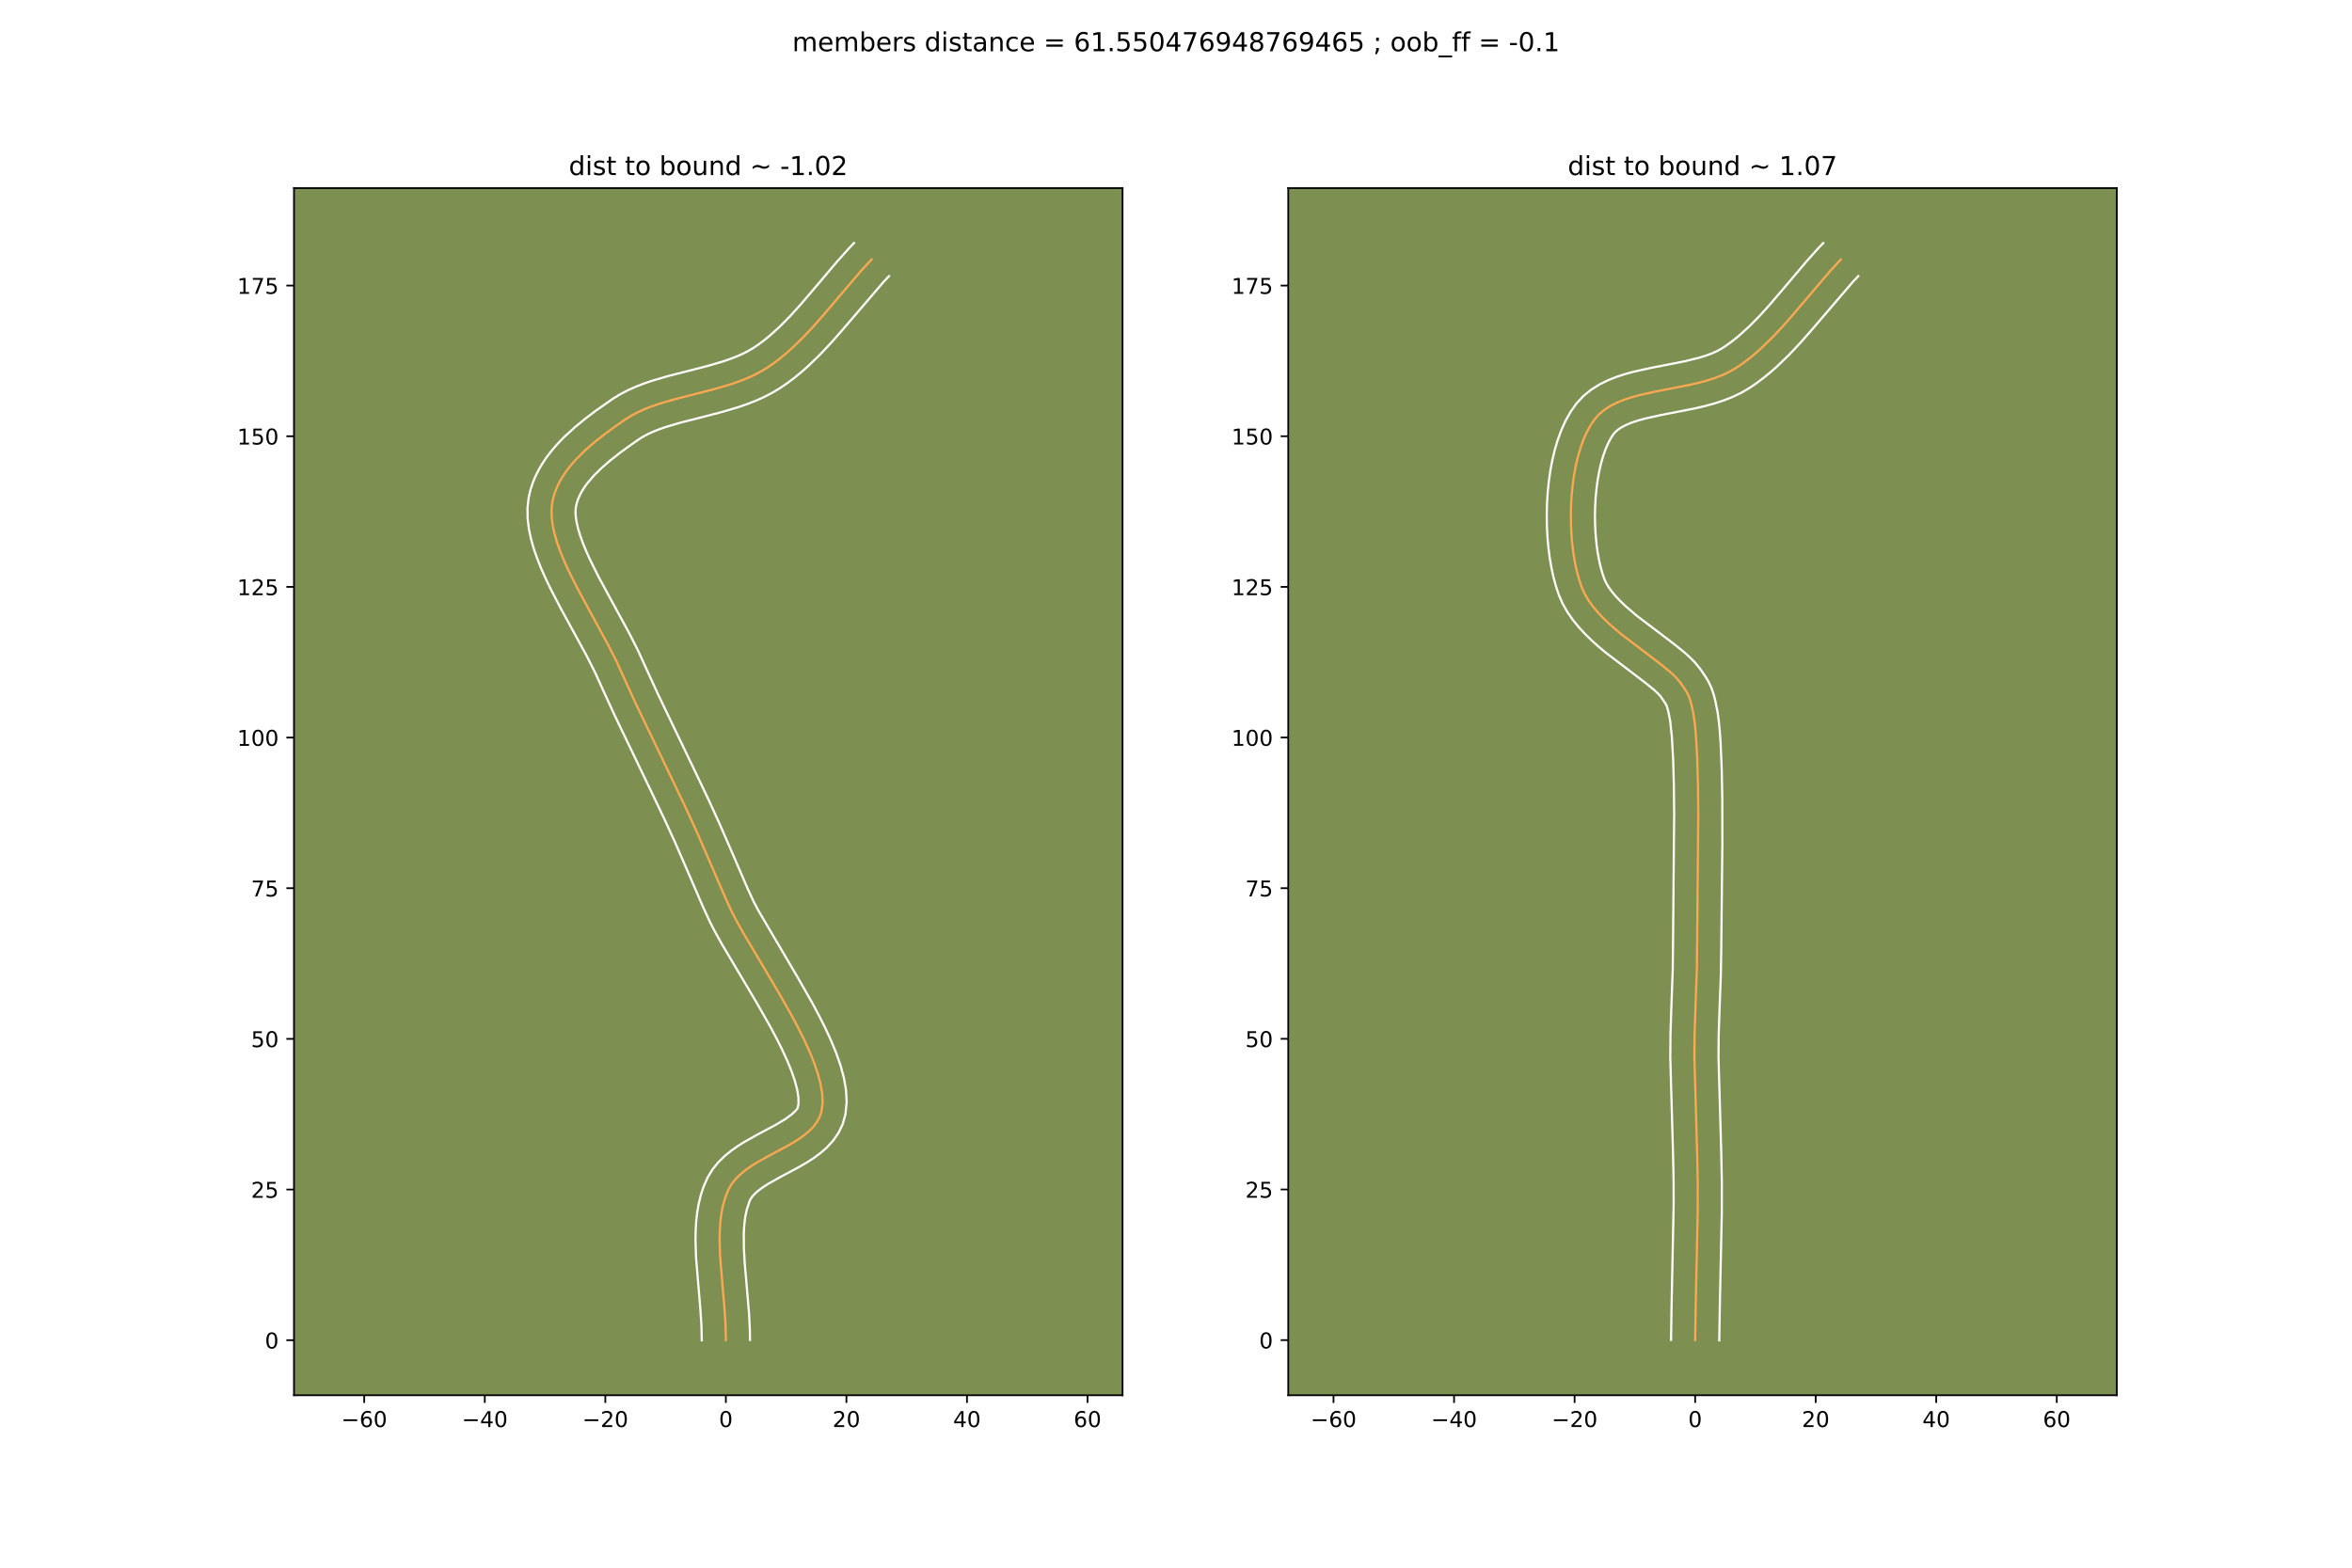 <?xml version="1.0" encoding="utf-8" standalone="no"?>
<!DOCTYPE svg PUBLIC "-//W3C//DTD SVG 1.1//EN"
  "http://www.w3.org/Graphics/SVG/1.1/DTD/svg11.dtd">
<!-- Created with matplotlib (https://matplotlib.org/) -->
<svg height="720pt" version="1.1" viewBox="0 0 1080 720" width="1080pt" xmlns="http://www.w3.org/2000/svg" xmlns:xlink="http://www.w3.org/1999/xlink">
 <defs>
  <style type="text/css">
*{stroke-linecap:butt;stroke-linejoin:round;}
  </style>
 </defs>
 <g id="figure_1">
  <g id="patch_1">
   <path d="M 0 720 
L 1080 720 
L 1080 0 
L 0 0 
z
" style="fill:#ffffff;"/>
  </g>
  <g id="axes_1">
   <g id="patch_2">
    <path d="M 135 640.8 
L 515.455 640.8 
L 515.455 86.4 
L 135 86.4 
z
" style="fill:#7d9051;"/>
   </g>
   <g id="matplotlib.axis_1">
    <g id="xtick_1">
     <g id="line2d_1">
      <defs>
       <path d="M 0 0 
L 0 3.5 
" id="m37732dd4c1" style="stroke:#000000;stroke-width:0.8;"/>
      </defs>
      <g>
       <use style="stroke:#000000;stroke-width:0.8;" x="167.244" xlink:href="#m37732dd4c1" y="640.8"/>
      </g>
     </g>
     <g id="text_1">
      <!-- −60 -->
      <defs>
       <path d="M 10.594 35.5 
L 73.188 35.5 
L 73.188 27.203 
L 10.594 27.203 
z
" id="DejaVuSans-8722"/>
       <path d="M 33.016 40.375 
Q 26.375 40.375 22.484 35.828 
Q 18.609 31.297 18.609 23.391 
Q 18.609 15.531 22.484 10.953 
Q 26.375 6.391 33.016 6.391 
Q 39.656 6.391 43.531 10.953 
Q 47.406 15.531 47.406 23.391 
Q 47.406 31.297 43.531 35.828 
Q 39.656 40.375 33.016 40.375 
z
M 52.594 71.297 
L 52.594 62.312 
Q 48.875 64.062 45.094 64.984 
Q 41.312 65.922 37.594 65.922 
Q 27.828 65.922 22.672 59.328 
Q 17.531 52.734 16.797 39.406 
Q 19.672 43.656 24.016 45.922 
Q 28.375 48.188 33.594 48.188 
Q 44.578 48.188 50.953 41.516 
Q 57.328 34.859 57.328 23.391 
Q 57.328 12.156 50.688 5.359 
Q 44.047 -1.422 33.016 -1.422 
Q 20.359 -1.422 13.672 8.266 
Q 6.984 17.969 6.984 36.375 
Q 6.984 53.656 15.188 63.938 
Q 23.391 74.219 37.203 74.219 
Q 40.922 74.219 44.703 73.484 
Q 48.484 72.75 52.594 71.297 
z
" id="DejaVuSans-54"/>
       <path d="M 31.781 66.406 
Q 24.172 66.406 20.328 58.906 
Q 16.5 51.422 16.5 36.375 
Q 16.5 21.391 20.328 13.891 
Q 24.172 6.391 31.781 6.391 
Q 39.453 6.391 43.281 13.891 
Q 47.125 21.391 47.125 36.375 
Q 47.125 51.422 43.281 58.906 
Q 39.453 66.406 31.781 66.406 
z
M 31.781 74.219 
Q 44.047 74.219 50.516 64.516 
Q 56.984 54.828 56.984 36.375 
Q 56.984 17.969 50.516 8.266 
Q 44.047 -1.422 31.781 -1.422 
Q 19.531 -1.422 13.062 8.266 
Q 6.594 17.969 6.594 36.375 
Q 6.594 54.828 13.062 64.516 
Q 19.531 74.219 31.781 74.219 
z
" id="DejaVuSans-48"/>
      </defs>
      <g transform="translate(156.692 655.398)scale(0.1 -0.1)">
       <use xlink:href="#DejaVuSans-8722"/>
       <use x="83.789" xlink:href="#DejaVuSans-54"/>
       <use x="147.412" xlink:href="#DejaVuSans-48"/>
      </g>
     </g>
    </g>
    <g id="xtick_2">
     <g id="line2d_2">
      <g>
       <use style="stroke:#000000;stroke-width:0.8;" x="222.599" xlink:href="#m37732dd4c1" y="640.8"/>
      </g>
     </g>
     <g id="text_2">
      <!-- −40 -->
      <defs>
       <path d="M 37.797 64.312 
L 12.891 25.391 
L 37.797 25.391 
z
M 35.203 72.906 
L 47.609 72.906 
L 47.609 25.391 
L 58.016 25.391 
L 58.016 17.188 
L 47.609 17.188 
L 47.609 0 
L 37.797 0 
L 37.797 17.188 
L 4.891 17.188 
L 4.891 26.703 
z
" id="DejaVuSans-52"/>
      </defs>
      <g transform="translate(212.047 655.398)scale(0.1 -0.1)">
       <use xlink:href="#DejaVuSans-8722"/>
       <use x="83.789" xlink:href="#DejaVuSans-52"/>
       <use x="147.412" xlink:href="#DejaVuSans-48"/>
      </g>
     </g>
    </g>
    <g id="xtick_3">
     <g id="line2d_3">
      <g>
       <use style="stroke:#000000;stroke-width:0.8;" x="277.954" xlink:href="#m37732dd4c1" y="640.8"/>
      </g>
     </g>
     <g id="text_3">
      <!-- −20 -->
      <defs>
       <path d="M 19.188 8.297 
L 53.609 8.297 
L 53.609 0 
L 7.328 0 
L 7.328 8.297 
Q 12.938 14.109 22.625 23.891 
Q 32.328 33.688 34.812 36.531 
Q 39.547 41.844 41.422 45.531 
Q 43.312 49.219 43.312 52.781 
Q 43.312 58.594 39.234 62.25 
Q 35.156 65.922 28.609 65.922 
Q 23.969 65.922 18.812 64.312 
Q 13.672 62.703 7.812 59.422 
L 7.812 69.391 
Q 13.766 71.781 18.938 73 
Q 24.125 74.219 28.422 74.219 
Q 39.75 74.219 46.484 68.547 
Q 53.219 62.891 53.219 53.422 
Q 53.219 48.922 51.531 44.891 
Q 49.859 40.875 45.406 35.406 
Q 44.188 33.984 37.641 27.219 
Q 31.109 20.453 19.188 8.297 
z
" id="DejaVuSans-50"/>
      </defs>
      <g transform="translate(267.401 655.398)scale(0.1 -0.1)">
       <use xlink:href="#DejaVuSans-8722"/>
       <use x="83.789" xlink:href="#DejaVuSans-50"/>
       <use x="147.412" xlink:href="#DejaVuSans-48"/>
      </g>
     </g>
    </g>
    <g id="xtick_4">
     <g id="line2d_4">
      <g>
       <use style="stroke:#000000;stroke-width:0.8;" x="333.308" xlink:href="#m37732dd4c1" y="640.8"/>
      </g>
     </g>
     <g id="text_4">
      <!-- 0 -->
      <g transform="translate(330.127 655.398)scale(0.1 -0.1)">
       <use xlink:href="#DejaVuSans-48"/>
      </g>
     </g>
    </g>
    <g id="xtick_5">
     <g id="line2d_5">
      <g>
       <use style="stroke:#000000;stroke-width:0.8;" x="388.663" xlink:href="#m37732dd4c1" y="640.8"/>
      </g>
     </g>
     <g id="text_5">
      <!-- 20 -->
      <g transform="translate(382.301 655.398)scale(0.1 -0.1)">
       <use xlink:href="#DejaVuSans-50"/>
       <use x="63.623" xlink:href="#DejaVuSans-48"/>
      </g>
     </g>
    </g>
    <g id="xtick_6">
     <g id="line2d_6">
      <g>
       <use style="stroke:#000000;stroke-width:0.8;" x="444.018" xlink:href="#m37732dd4c1" y="640.8"/>
      </g>
     </g>
     <g id="text_6">
      <!-- 40 -->
      <g transform="translate(437.655 655.398)scale(0.1 -0.1)">
       <use xlink:href="#DejaVuSans-52"/>
       <use x="63.623" xlink:href="#DejaVuSans-48"/>
      </g>
     </g>
    </g>
    <g id="xtick_7">
     <g id="line2d_7">
      <g>
       <use style="stroke:#000000;stroke-width:0.8;" x="499.373" xlink:href="#m37732dd4c1" y="640.8"/>
      </g>
     </g>
     <g id="text_7">
      <!-- 60 -->
      <g transform="translate(493.01 655.398)scale(0.1 -0.1)">
       <use xlink:href="#DejaVuSans-54"/>
       <use x="63.623" xlink:href="#DejaVuSans-48"/>
      </g>
     </g>
    </g>
   </g>
   <g id="matplotlib.axis_2">
    <g id="ytick_1">
     <g id="line2d_8">
      <defs>
       <path d="M 0 0 
L -3.5 0 
" id="m99888635a1" style="stroke:#000000;stroke-width:0.8;"/>
      </defs>
      <g>
       <use style="stroke:#000000;stroke-width:0.8;" x="135" xlink:href="#m99888635a1" y="615.513"/>
      </g>
     </g>
     <g id="text_8">
      <!-- 0 -->
      <g transform="translate(121.638 619.312)scale(0.1 -0.1)">
       <use xlink:href="#DejaVuSans-48"/>
      </g>
     </g>
    </g>
    <g id="ytick_2">
     <g id="line2d_9">
      <g>
       <use style="stroke:#000000;stroke-width:0.8;" x="135" xlink:href="#m99888635a1" y="546.319"/>
      </g>
     </g>
     <g id="text_9">
      <!-- 25 -->
      <defs>
       <path d="M 10.797 72.906 
L 49.516 72.906 
L 49.516 64.594 
L 19.828 64.594 
L 19.828 46.734 
Q 21.969 47.469 24.109 47.828 
Q 26.266 48.188 28.422 48.188 
Q 40.625 48.188 47.75 41.5 
Q 54.891 34.812 54.891 23.391 
Q 54.891 11.625 47.562 5.094 
Q 40.234 -1.422 26.906 -1.422 
Q 22.312 -1.422 17.547 -0.641 
Q 12.797 0.141 7.719 1.703 
L 7.719 11.625 
Q 12.109 9.234 16.797 8.062 
Q 21.484 6.891 26.703 6.891 
Q 35.156 6.891 40.078 11.328 
Q 45.016 15.766 45.016 23.391 
Q 45.016 31 40.078 35.438 
Q 35.156 39.891 26.703 39.891 
Q 22.75 39.891 18.812 39.016 
Q 14.891 38.141 10.797 36.281 
z
" id="DejaVuSans-53"/>
      </defs>
      <g transform="translate(115.275 550.119)scale(0.1 -0.1)">
       <use xlink:href="#DejaVuSans-50"/>
       <use x="63.623" xlink:href="#DejaVuSans-53"/>
      </g>
     </g>
    </g>
    <g id="ytick_3">
     <g id="line2d_10">
      <g>
       <use style="stroke:#000000;stroke-width:0.8;" x="135" xlink:href="#m99888635a1" y="477.126"/>
      </g>
     </g>
     <g id="text_10">
      <!-- 50 -->
      <g transform="translate(115.275 480.925)scale(0.1 -0.1)">
       <use xlink:href="#DejaVuSans-53"/>
       <use x="63.623" xlink:href="#DejaVuSans-48"/>
      </g>
     </g>
    </g>
    <g id="ytick_4">
     <g id="line2d_11">
      <g>
       <use style="stroke:#000000;stroke-width:0.8;" x="135" xlink:href="#m99888635a1" y="407.932"/>
      </g>
     </g>
     <g id="text_11">
      <!-- 75 -->
      <defs>
       <path d="M 8.203 72.906 
L 55.078 72.906 
L 55.078 68.703 
L 28.609 0 
L 18.312 0 
L 43.219 64.594 
L 8.203 64.594 
z
" id="DejaVuSans-55"/>
      </defs>
      <g transform="translate(115.275 411.732)scale(0.1 -0.1)">
       <use xlink:href="#DejaVuSans-55"/>
       <use x="63.623" xlink:href="#DejaVuSans-53"/>
      </g>
     </g>
    </g>
    <g id="ytick_5">
     <g id="line2d_12">
      <g>
       <use style="stroke:#000000;stroke-width:0.8;" x="135" xlink:href="#m99888635a1" y="338.739"/>
      </g>
     </g>
     <g id="text_12">
      <!-- 100 -->
      <defs>
       <path d="M 12.406 8.297 
L 28.516 8.297 
L 28.516 63.922 
L 10.984 60.406 
L 10.984 69.391 
L 28.422 72.906 
L 38.281 72.906 
L 38.281 8.297 
L 54.391 8.297 
L 54.391 0 
L 12.406 0 
z
" id="DejaVuSans-49"/>
      </defs>
      <g transform="translate(108.912 342.538)scale(0.1 -0.1)">
       <use xlink:href="#DejaVuSans-49"/>
       <use x="63.623" xlink:href="#DejaVuSans-48"/>
       <use x="127.246" xlink:href="#DejaVuSans-48"/>
      </g>
     </g>
    </g>
    <g id="ytick_6">
     <g id="line2d_13">
      <g>
       <use style="stroke:#000000;stroke-width:0.8;" x="135" xlink:href="#m99888635a1" y="269.546"/>
      </g>
     </g>
     <g id="text_13">
      <!-- 125 -->
      <g transform="translate(108.912 273.345)scale(0.1 -0.1)">
       <use xlink:href="#DejaVuSans-49"/>
       <use x="63.623" xlink:href="#DejaVuSans-50"/>
       <use x="127.246" xlink:href="#DejaVuSans-53"/>
      </g>
     </g>
    </g>
    <g id="ytick_7">
     <g id="line2d_14">
      <g>
       <use style="stroke:#000000;stroke-width:0.8;" x="135" xlink:href="#m99888635a1" y="200.352"/>
      </g>
     </g>
     <g id="text_14">
      <!-- 150 -->
      <g transform="translate(108.912 204.151)scale(0.1 -0.1)">
       <use xlink:href="#DejaVuSans-49"/>
       <use x="63.623" xlink:href="#DejaVuSans-53"/>
       <use x="127.246" xlink:href="#DejaVuSans-48"/>
      </g>
     </g>
    </g>
    <g id="ytick_8">
     <g id="line2d_15">
      <g>
       <use style="stroke:#000000;stroke-width:0.8;" x="135" xlink:href="#m99888635a1" y="131.159"/>
      </g>
     </g>
     <g id="text_15">
      <!-- 175 -->
      <g transform="translate(108.912 134.958)scale(0.1 -0.1)">
       <use xlink:href="#DejaVuSans-49"/>
       <use x="63.623" xlink:href="#DejaVuSans-55"/>
       <use x="127.246" xlink:href="#DejaVuSans-53"/>
      </g>
     </g>
    </g>
   </g>
   <g id="line2d_16">
    <path clip-path="url(#pa2b989f273)" d="M 333.308 615.513 
L 333.143 608.078 
L 332.629 600.41 
L 330.669 577.086 
L 330.432 569.562 
L 330.484 565.907 
L 330.679 562.342 
L 331.037 558.88 
L 331.579 555.534 
L 332.326 552.318 
L 333.298 549.246 
L 334.516 546.33 
L 335.916 543.889 
L 337.663 541.64 
L 339.713 539.562 
L 342.02 537.63 
L 344.541 535.82 
L 347.23 534.111 
L 352.936 530.898 
L 361.645 526.243 
L 364.41 524.643 
L 367.03 522.979 
L 369.463 521.228 
L 371.662 519.368 
L 373.585 517.374 
L 375.185 515.224 
L 376.418 512.893 
L 377.24 510.36 
L 377.719 506.538 
L 377.549 502.339 
L 376.791 497.806 
L 375.506 492.982 
L 373.754 487.909 
L 371.597 482.632 
L 369.094 477.192 
L 366.306 471.632 
L 363.294 465.997 
L 356.841 454.668 
L 341.034 428.019 
L 338.414 423.319 
L 336.116 418.93 
L 333.179 412.583 
L 326.513 397.146 
L 320.191 382.602 
L 315.313 371.93 
L 308.658 357.982 
L 292.144 323.595 
L 286.812 311.972 
L 283.275 304.154 
L 279.093 295.89 
L 272.086 283.048 
L 265.044 270.048 
L 260.801 261.502 
L 258.921 257.313 
L 257.248 253.2 
L 255.819 249.18 
L 254.668 245.269 
L 253.831 241.481 
L 253.343 237.833 
L 253.24 234.34 
L 253.556 231.018 
L 254.088 228.522 
L 254.832 226.085 
L 255.776 223.706 
L 256.906 221.384 
L 258.209 219.118 
L 259.671 216.907 
L 261.279 214.749 
L 263.02 212.645 
L 264.88 210.591 
L 268.904 206.635 
L 273.245 202.871 
L 277.797 199.29 
L 282.451 195.883 
L 287.102 192.642 
L 289.887 190.896 
L 292.854 189.326 
L 295.984 187.912 
L 299.256 186.631 
L 302.651 185.462 
L 309.733 183.378 
L 320.788 180.562 
L 328.217 178.643 
L 335.511 176.492 
L 339.058 175.276 
L 342.512 173.937 
L 345.854 172.456 
L 349.064 170.809 
L 352.123 168.977 
L 355.053 166.974 
L 357.897 164.838 
L 360.661 162.58 
L 363.354 160.211 
L 368.555 155.189 
L 373.557 149.862 
L 378.422 144.322 
L 395.213 124.572 
L 400.188 119.203 
L 400.188 119.203 
" style="fill:none;stroke:#fea952;stroke-linecap:square;"/>
   </g>
   <g id="line2d_17">
    <path clip-path="url(#pa2b989f273)" d="M 322.238 615.6 
L 322.091 608.726 
L 321.599 601.361 
L 319.609 577.579 
L 319.362 569.402 
L 319.43 565.302 
L 319.667 561.203 
L 320.109 557.11 
L 320.795 553.031 
L 321.77 548.979 
L 323.083 544.978 
L 324.912 540.822 
L 327.174 537.096 
L 329.78 533.867 
L 332.605 531.074 
L 335.564 528.636 
L 338.602 526.477 
L 341.672 524.536 
L 347.756 521.114 
L 356.098 516.662 
L 360.564 513.993 
L 363.692 511.684 
L 365.399 510.045 
L 366.255 508.983 
L 366.657 506.985 
L 366.629 504.164 
L 366.093 500.656 
L 365.041 496.596 
L 363.507 492.099 
L 361.539 487.259 
L 359.197 482.154 
L 356.542 476.85 
L 353.635 471.407 
L 347.315 460.309 
L 331.365 433.41 
L 328.606 428.455 
L 326.114 423.678 
L 323.041 417.033 
L 316.333 401.496 
L 310.089 387.131 
L 305.297 376.648 
L 298.692 362.803 
L 282.105 328.262 
L 276.696 316.469 
L 273.346 309.052 
L 269.338 301.124 
L 262.39 288.393 
L 257.555 279.557 
L 252.885 270.567 
L 250.701 266.035 
L 248.665 261.483 
L 246.817 256.909 
L 245.198 252.305 
L 243.858 247.657 
L 242.858 242.948 
L 242.277 238.16 
L 242.219 233.29 
L 242.728 228.713 
L 243.5 225.288 
L 244.542 222.002 
L 245.821 218.861 
L 247.308 215.866 
L 248.974 213.011 
L 250.794 210.29 
L 252.748 207.694 
L 254.815 205.212 
L 256.979 202.836 
L 259.224 200.558 
L 263.904 196.266 
L 268.745 192.287 
L 273.644 188.584 
L 281.221 183.263 
L 284.71 181.11 
L 288.294 179.238 
L 291.948 177.602 
L 295.654 176.162 
L 299.394 174.882 
L 306.918 172.671 
L 318.074 169.829 
L 325.212 167.988 
L 331.92 166.019 
L 335.059 164.952 
L 338.025 163.817 
L 340.802 162.605 
L 343.374 161.313 
L 345.875 159.837 
L 348.403 158.122 
L 350.893 156.263 
L 353.35 154.266 
L 358.18 149.89 
L 362.93 145.062 
L 367.636 139.863 
L 374.714 131.558 
L 384.471 120.017 
L 389.634 114.254 
L 392.141 111.6 
L 392.141 111.6 
" style="fill:none;stroke:#ffffff;stroke-linecap:square;"/>
   </g>
   <g id="line2d_18">
    <path clip-path="url(#pa2b989f273)" d="M 344.379 615.425 
L 344.343 611.428 
L 343.959 603.437 
L 342.958 591.594 
L 341.966 580.213 
L 341.569 573.089 
L 341.539 566.512 
L 341.691 563.481 
L 341.966 560.65 
L 342.363 558.038 
L 342.881 555.658 
L 344.12 551.837 
L 344.658 550.682 
L 345.546 549.414 
L 346.82 548.05 
L 348.475 546.624 
L 350.48 545.163 
L 352.788 543.686 
L 358.117 540.682 
L 367.192 535.824 
L 370.344 533.989 
L 373.497 531.965 
L 376.613 529.681 
L 379.633 527.051 
L 382.467 523.983 
L 384.97 520.402 
L 386.948 516.31 
L 388.225 511.736 
L 388.78 506.091 
L 388.468 500.514 
L 387.489 494.956 
L 385.971 489.368 
L 384.002 483.72 
L 381.654 478.004 
L 378.99 472.229 
L 376.07 466.414 
L 372.953 460.587 
L 366.367 449.028 
L 348.222 418.184 
L 346.117 414.182 
L 343.317 408.134 
L 336.694 392.796 
L 330.294 378.074 
L 325.328 367.212 
L 318.624 353.162 
L 302.183 318.928 
L 296.929 307.475 
L 293.203 299.256 
L 288.849 290.657 
L 281.782 277.704 
L 274.907 265.018 
L 270.901 256.968 
L 269.176 253.142 
L 267.679 249.492 
L 266.44 246.056 
L 265.478 242.88 
L 264.805 240.014 
L 264.41 237.505 
L 264.261 235.39 
L 264.385 233.324 
L 264.676 231.756 
L 265.123 230.167 
L 265.731 228.55 
L 266.504 226.901 
L 267.443 225.224 
L 268.547 223.523 
L 269.81 221.805 
L 272.78 218.346 
L 276.271 214.899 
L 280.18 211.501 
L 284.399 208.177 
L 288.82 204.939 
L 292.983 202.022 
L 295.065 200.682 
L 297.415 199.414 
L 300.019 198.221 
L 302.858 197.099 
L 305.909 196.043 
L 312.547 194.085 
L 323.501 191.295 
L 331.222 189.299 
L 339.102 186.964 
L 343.057 185.599 
L 347 184.058 
L 350.907 182.306 
L 354.754 180.306 
L 358.37 178.116 
L 361.702 175.825 
L 364.9 173.412 
L 367.973 170.893 
L 370.931 168.283 
L 376.546 162.85 
L 381.829 157.221 
L 386.856 151.493 
L 405.728 129.46 
L 408.236 126.807 
L 408.236 126.807 
" style="fill:none;stroke:#ffffff;stroke-linecap:square;"/>
   </g>
   <g id="patch_3">
    <path d="M 135 640.8 
L 135 86.4 
" style="fill:none;stroke:#000000;stroke-linecap:square;stroke-linejoin:miter;stroke-width:0.8;"/>
   </g>
   <g id="patch_4">
    <path d="M 515.455 640.8 
L 515.455 86.4 
" style="fill:none;stroke:#000000;stroke-linecap:square;stroke-linejoin:miter;stroke-width:0.8;"/>
   </g>
   <g id="patch_5">
    <path d="M 135 640.8 
L 515.455 640.8 
" style="fill:none;stroke:#000000;stroke-linecap:square;stroke-linejoin:miter;stroke-width:0.8;"/>
   </g>
   <g id="patch_6">
    <path d="M 135 86.4 
L 515.455 86.4 
" style="fill:none;stroke:#000000;stroke-linecap:square;stroke-linejoin:miter;stroke-width:0.8;"/>
   </g>
   <g id="text_16">
    <!-- dist to bound ~ -1.02 -->
    <defs>
     <path d="M 45.406 46.391 
L 45.406 75.984 
L 54.391 75.984 
L 54.391 0 
L 45.406 0 
L 45.406 8.203 
Q 42.578 3.328 38.25 0.953 
Q 33.938 -1.422 27.875 -1.422 
Q 17.969 -1.422 11.734 6.484 
Q 5.516 14.406 5.516 27.297 
Q 5.516 40.188 11.734 48.094 
Q 17.969 56 27.875 56 
Q 33.938 56 38.25 53.625 
Q 42.578 51.266 45.406 46.391 
z
M 14.797 27.297 
Q 14.797 17.391 18.875 11.75 
Q 22.953 6.109 30.078 6.109 
Q 37.203 6.109 41.297 11.75 
Q 45.406 17.391 45.406 27.297 
Q 45.406 37.203 41.297 42.844 
Q 37.203 48.484 30.078 48.484 
Q 22.953 48.484 18.875 42.844 
Q 14.797 37.203 14.797 27.297 
z
" id="DejaVuSans-100"/>
     <path d="M 9.422 54.688 
L 18.406 54.688 
L 18.406 0 
L 9.422 0 
z
M 9.422 75.984 
L 18.406 75.984 
L 18.406 64.594 
L 9.422 64.594 
z
" id="DejaVuSans-105"/>
     <path d="M 44.281 53.078 
L 44.281 44.578 
Q 40.484 46.531 36.375 47.5 
Q 32.281 48.484 27.875 48.484 
Q 21.188 48.484 17.844 46.438 
Q 14.5 44.391 14.5 40.281 
Q 14.5 37.156 16.891 35.375 
Q 19.281 33.594 26.516 31.984 
L 29.594 31.297 
Q 39.156 29.25 43.188 25.516 
Q 47.219 21.781 47.219 15.094 
Q 47.219 7.469 41.188 3.016 
Q 35.156 -1.422 24.609 -1.422 
Q 20.219 -1.422 15.453 -0.562 
Q 10.688 0.297 5.422 2 
L 5.422 11.281 
Q 10.406 8.688 15.234 7.391 
Q 20.062 6.109 24.812 6.109 
Q 31.156 6.109 34.562 8.281 
Q 37.984 10.453 37.984 14.406 
Q 37.984 18.062 35.516 20.016 
Q 33.062 21.969 24.703 23.781 
L 21.578 24.516 
Q 13.234 26.266 9.516 29.906 
Q 5.812 33.547 5.812 39.891 
Q 5.812 47.609 11.281 51.797 
Q 16.75 56 26.812 56 
Q 31.781 56 36.172 55.266 
Q 40.578 54.547 44.281 53.078 
z
" id="DejaVuSans-115"/>
     <path d="M 18.312 70.219 
L 18.312 54.688 
L 36.812 54.688 
L 36.812 47.703 
L 18.312 47.703 
L 18.312 18.016 
Q 18.312 11.328 20.141 9.422 
Q 21.969 7.516 27.594 7.516 
L 36.812 7.516 
L 36.812 0 
L 27.594 0 
Q 17.188 0 13.234 3.875 
Q 9.281 7.766 9.281 18.016 
L 9.281 47.703 
L 2.688 47.703 
L 2.688 54.688 
L 9.281 54.688 
L 9.281 70.219 
z
" id="DejaVuSans-116"/>
     <path id="DejaVuSans-32"/>
     <path d="M 30.609 48.391 
Q 23.391 48.391 19.188 42.75 
Q 14.984 37.109 14.984 27.297 
Q 14.984 17.484 19.156 11.844 
Q 23.344 6.203 30.609 6.203 
Q 37.797 6.203 41.984 11.859 
Q 46.188 17.531 46.188 27.297 
Q 46.188 37.016 41.984 42.703 
Q 37.797 48.391 30.609 48.391 
z
M 30.609 56 
Q 42.328 56 49.016 48.375 
Q 55.719 40.766 55.719 27.297 
Q 55.719 13.875 49.016 6.219 
Q 42.328 -1.422 30.609 -1.422 
Q 18.844 -1.422 12.172 6.219 
Q 5.516 13.875 5.516 27.297 
Q 5.516 40.766 12.172 48.375 
Q 18.844 56 30.609 56 
z
" id="DejaVuSans-111"/>
     <path d="M 48.688 27.297 
Q 48.688 37.203 44.609 42.844 
Q 40.531 48.484 33.406 48.484 
Q 26.266 48.484 22.188 42.844 
Q 18.109 37.203 18.109 27.297 
Q 18.109 17.391 22.188 11.75 
Q 26.266 6.109 33.406 6.109 
Q 40.531 6.109 44.609 11.75 
Q 48.688 17.391 48.688 27.297 
z
M 18.109 46.391 
Q 20.953 51.266 25.266 53.625 
Q 29.594 56 35.594 56 
Q 45.562 56 51.781 48.094 
Q 58.016 40.188 58.016 27.297 
Q 58.016 14.406 51.781 6.484 
Q 45.562 -1.422 35.594 -1.422 
Q 29.594 -1.422 25.266 0.953 
Q 20.953 3.328 18.109 8.203 
L 18.109 0 
L 9.078 0 
L 9.078 75.984 
L 18.109 75.984 
z
" id="DejaVuSans-98"/>
     <path d="M 8.5 21.578 
L 8.5 54.688 
L 17.484 54.688 
L 17.484 21.922 
Q 17.484 14.156 20.5 10.266 
Q 23.531 6.391 29.594 6.391 
Q 36.859 6.391 41.078 11.031 
Q 45.312 15.672 45.312 23.688 
L 45.312 54.688 
L 54.297 54.688 
L 54.297 0 
L 45.312 0 
L 45.312 8.406 
Q 42.047 3.422 37.719 1 
Q 33.406 -1.422 27.688 -1.422 
Q 18.266 -1.422 13.375 4.438 
Q 8.5 10.297 8.5 21.578 
z
M 31.109 56 
z
" id="DejaVuSans-117"/>
     <path d="M 54.891 33.016 
L 54.891 0 
L 45.906 0 
L 45.906 32.719 
Q 45.906 40.484 42.875 44.328 
Q 39.844 48.188 33.797 48.188 
Q 26.516 48.188 22.312 43.547 
Q 18.109 38.922 18.109 30.906 
L 18.109 0 
L 9.078 0 
L 9.078 54.688 
L 18.109 54.688 
L 18.109 46.188 
Q 21.344 51.125 25.703 53.562 
Q 30.078 56 35.797 56 
Q 45.219 56 50.047 50.172 
Q 54.891 44.344 54.891 33.016 
z
" id="DejaVuSans-110"/>
     <path d="M 73.188 39.891 
L 73.188 31.203 
Q 68.062 27.344 63.688 25.688 
Q 59.328 24.031 54.594 24.031 
Q 49.219 24.031 42.094 26.906 
Q 41.547 27.094 41.312 27.203 
Q 40.969 27.344 40.234 27.594 
Q 32.672 30.609 28.078 30.609 
Q 23.781 30.609 19.578 28.734 
Q 15.375 26.859 10.594 22.797 
L 10.594 31.5 
Q 15.719 35.359 20.094 37.031 
Q 24.469 38.719 29.203 38.719 
Q 34.578 38.719 41.75 35.797 
Q 42.234 35.594 42.484 35.5 
Q 42.875 35.359 43.562 35.109 
Q 51.125 32.078 55.719 32.078 
Q 59.906 32.078 64.031 33.938 
Q 68.172 35.797 73.188 39.891 
z
" id="DejaVuSans-126"/>
     <path d="M 4.891 31.391 
L 31.203 31.391 
L 31.203 23.391 
L 4.891 23.391 
z
" id="DejaVuSans-45"/>
     <path d="M 10.688 12.406 
L 21 12.406 
L 21 0 
L 10.688 0 
z
" id="DejaVuSans-46"/>
    </defs>
    <g transform="translate(261.176 80.4)scale(0.12 -0.12)">
     <use xlink:href="#DejaVuSans-100"/>
     <use x="63.477" xlink:href="#DejaVuSans-105"/>
     <use x="91.26" xlink:href="#DejaVuSans-115"/>
     <use x="143.359" xlink:href="#DejaVuSans-116"/>
     <use x="182.568" xlink:href="#DejaVuSans-32"/>
     <use x="214.355" xlink:href="#DejaVuSans-116"/>
     <use x="253.564" xlink:href="#DejaVuSans-111"/>
     <use x="314.746" xlink:href="#DejaVuSans-32"/>
     <use x="346.533" xlink:href="#DejaVuSans-98"/>
     <use x="410.01" xlink:href="#DejaVuSans-111"/>
     <use x="471.191" xlink:href="#DejaVuSans-117"/>
     <use x="534.57" xlink:href="#DejaVuSans-110"/>
     <use x="597.949" xlink:href="#DejaVuSans-100"/>
     <use x="661.426" xlink:href="#DejaVuSans-32"/>
     <use x="693.213" xlink:href="#DejaVuSans-126"/>
     <use x="777.002" xlink:href="#DejaVuSans-32"/>
     <use x="808.789" xlink:href="#DejaVuSans-45"/>
     <use x="844.873" xlink:href="#DejaVuSans-49"/>
     <use x="908.496" xlink:href="#DejaVuSans-46"/>
     <use x="940.283" xlink:href="#DejaVuSans-48"/>
     <use x="1003.906" xlink:href="#DejaVuSans-50"/>
    </g>
   </g>
  </g>
  <g id="axes_2">
   <g id="patch_7">
    <path d="M 591.545 640.8 
L 972 640.8 
L 972 86.4 
L 591.545 86.4 
z
" style="fill:#7d9051;"/>
   </g>
   <g id="matplotlib.axis_3">
    <g id="xtick_8">
     <g id="line2d_19">
      <g>
       <use style="stroke:#000000;stroke-width:0.8;" x="612.329" xlink:href="#m37732dd4c1" y="640.8"/>
      </g>
     </g>
     <g id="text_17">
      <!-- −60 -->
      <g transform="translate(601.777 655.398)scale(0.1 -0.1)">
       <use xlink:href="#DejaVuSans-8722"/>
       <use x="83.789" xlink:href="#DejaVuSans-54"/>
       <use x="147.412" xlink:href="#DejaVuSans-48"/>
      </g>
     </g>
    </g>
    <g id="xtick_9">
     <g id="line2d_20">
      <g>
       <use style="stroke:#000000;stroke-width:0.8;" x="667.681" xlink:href="#m37732dd4c1" y="640.8"/>
      </g>
     </g>
     <g id="text_18">
      <!-- −40 -->
      <g transform="translate(657.128 655.398)scale(0.1 -0.1)">
       <use xlink:href="#DejaVuSans-8722"/>
       <use x="83.789" xlink:href="#DejaVuSans-52"/>
       <use x="147.412" xlink:href="#DejaVuSans-48"/>
      </g>
     </g>
    </g>
    <g id="xtick_10">
     <g id="line2d_21">
      <g>
       <use style="stroke:#000000;stroke-width:0.8;" x="723.032" xlink:href="#m37732dd4c1" y="640.8"/>
      </g>
     </g>
     <g id="text_19">
      <!-- −20 -->
      <g transform="translate(712.48 655.398)scale(0.1 -0.1)">
       <use xlink:href="#DejaVuSans-8722"/>
       <use x="83.789" xlink:href="#DejaVuSans-50"/>
       <use x="147.412" xlink:href="#DejaVuSans-48"/>
      </g>
     </g>
    </g>
    <g id="xtick_11">
     <g id="line2d_22">
      <g>
       <use style="stroke:#000000;stroke-width:0.8;" x="778.383" xlink:href="#m37732dd4c1" y="640.8"/>
      </g>
     </g>
     <g id="text_20">
      <!-- 0 -->
      <g transform="translate(775.202 655.398)scale(0.1 -0.1)">
       <use xlink:href="#DejaVuSans-48"/>
      </g>
     </g>
    </g>
    <g id="xtick_12">
     <g id="line2d_23">
      <g>
       <use style="stroke:#000000;stroke-width:0.8;" x="833.735" xlink:href="#m37732dd4c1" y="640.8"/>
      </g>
     </g>
     <g id="text_21">
      <!-- 20 -->
      <g transform="translate(827.372 655.398)scale(0.1 -0.1)">
       <use xlink:href="#DejaVuSans-50"/>
       <use x="63.623" xlink:href="#DejaVuSans-48"/>
      </g>
     </g>
    </g>
    <g id="xtick_13">
     <g id="line2d_24">
      <g>
       <use style="stroke:#000000;stroke-width:0.8;" x="889.086" xlink:href="#m37732dd4c1" y="640.8"/>
      </g>
     </g>
     <g id="text_22">
      <!-- 40 -->
      <g transform="translate(882.724 655.398)scale(0.1 -0.1)">
       <use xlink:href="#DejaVuSans-52"/>
       <use x="63.623" xlink:href="#DejaVuSans-48"/>
      </g>
     </g>
    </g>
    <g id="xtick_14">
     <g id="line2d_25">
      <g>
       <use style="stroke:#000000;stroke-width:0.8;" x="944.437" xlink:href="#m37732dd4c1" y="640.8"/>
      </g>
     </g>
     <g id="text_23">
      <!-- 60 -->
      <g transform="translate(938.075 655.398)scale(0.1 -0.1)">
       <use xlink:href="#DejaVuSans-54"/>
       <use x="63.623" xlink:href="#DejaVuSans-48"/>
      </g>
     </g>
    </g>
   </g>
   <g id="matplotlib.axis_4">
    <g id="ytick_9">
     <g id="line2d_26">
      <g>
       <use style="stroke:#000000;stroke-width:0.8;" x="591.545" xlink:href="#m99888635a1" y="615.482"/>
      </g>
     </g>
     <g id="text_24">
      <!-- 0 -->
      <g transform="translate(578.183 619.281)scale(0.1 -0.1)">
       <use xlink:href="#DejaVuSans-48"/>
      </g>
     </g>
    </g>
    <g id="ytick_10">
     <g id="line2d_27">
      <g>
       <use style="stroke:#000000;stroke-width:0.8;" x="591.545" xlink:href="#m99888635a1" y="546.293"/>
      </g>
     </g>
     <g id="text_25">
      <!-- 25 -->
      <g transform="translate(571.82 550.092)scale(0.1 -0.1)">
       <use xlink:href="#DejaVuSans-50"/>
       <use x="63.623" xlink:href="#DejaVuSans-53"/>
      </g>
     </g>
    </g>
    <g id="ytick_11">
     <g id="line2d_28">
      <g>
       <use style="stroke:#000000;stroke-width:0.8;" x="591.545" xlink:href="#m99888635a1" y="477.104"/>
      </g>
     </g>
     <g id="text_26">
      <!-- 50 -->
      <g transform="translate(571.82 480.903)scale(0.1 -0.1)">
       <use xlink:href="#DejaVuSans-53"/>
       <use x="63.623" xlink:href="#DejaVuSans-48"/>
      </g>
     </g>
    </g>
    <g id="ytick_12">
     <g id="line2d_29">
      <g>
       <use style="stroke:#000000;stroke-width:0.8;" x="591.545" xlink:href="#m99888635a1" y="407.914"/>
      </g>
     </g>
     <g id="text_27">
      <!-- 75 -->
      <g transform="translate(571.82 411.714)scale(0.1 -0.1)">
       <use xlink:href="#DejaVuSans-55"/>
       <use x="63.623" xlink:href="#DejaVuSans-53"/>
      </g>
     </g>
    </g>
    <g id="ytick_13">
     <g id="line2d_30">
      <g>
       <use style="stroke:#000000;stroke-width:0.8;" x="591.545" xlink:href="#m99888635a1" y="338.725"/>
      </g>
     </g>
     <g id="text_28">
      <!-- 100 -->
      <g transform="translate(565.458 342.524)scale(0.1 -0.1)">
       <use xlink:href="#DejaVuSans-49"/>
       <use x="63.623" xlink:href="#DejaVuSans-48"/>
       <use x="127.246" xlink:href="#DejaVuSans-48"/>
      </g>
     </g>
    </g>
    <g id="ytick_14">
     <g id="line2d_31">
      <g>
       <use style="stroke:#000000;stroke-width:0.8;" x="591.545" xlink:href="#m99888635a1" y="269.536"/>
      </g>
     </g>
     <g id="text_29">
      <!-- 125 -->
      <g transform="translate(565.458 273.335)scale(0.1 -0.1)">
       <use xlink:href="#DejaVuSans-49"/>
       <use x="63.623" xlink:href="#DejaVuSans-50"/>
       <use x="127.246" xlink:href="#DejaVuSans-53"/>
      </g>
     </g>
    </g>
    <g id="ytick_15">
     <g id="line2d_32">
      <g>
       <use style="stroke:#000000;stroke-width:0.8;" x="591.545" xlink:href="#m99888635a1" y="200.347"/>
      </g>
     </g>
     <g id="text_30">
      <!-- 150 -->
      <g transform="translate(565.458 204.146)scale(0.1 -0.1)">
       <use xlink:href="#DejaVuSans-49"/>
       <use x="63.623" xlink:href="#DejaVuSans-53"/>
       <use x="127.246" xlink:href="#DejaVuSans-48"/>
      </g>
     </g>
    </g>
    <g id="ytick_16">
     <g id="line2d_33">
      <g>
       <use style="stroke:#000000;stroke-width:0.8;" x="591.545" xlink:href="#m99888635a1" y="131.158"/>
      </g>
     </g>
     <g id="text_31">
      <!-- 175 -->
      <g transform="translate(565.458 134.957)scale(0.1 -0.1)">
       <use xlink:href="#DejaVuSans-49"/>
       <use x="63.623" xlink:href="#DejaVuSans-55"/>
       <use x="127.246" xlink:href="#DejaVuSans-53"/>
      </g>
     </g>
    </g>
   </g>
   <g id="line2d_34">
    <path clip-path="url(#pf0a55fd451)" d="M 778.383 615.482 
L 778.689 597.203 
L 779.549 557.064 
L 779.567 542.877 
L 779.287 529.096 
L 778.039 485.757 
L 778.117 475.239 
L 778.492 463.934 
L 779.166 445.264 
L 779.308 432.164 
L 779.816 373.9 
L 779.679 360.506 
L 779.333 348.18 
L 778.723 337.488 
L 778.302 332.933 
L 777.795 328.999 
L 776.767 323.94 
L 775.97 321.113 
L 775.323 319.444 
L 774.539 317.916 
L 773.136 315.722 
L 771.704 313.672 
L 770.334 311.962 
L 768.618 310.185 
L 766.597 308.343 
L 761.805 304.46 
L 744.38 291.21 
L 741.463 288.766 
L 738.652 286.255 
L 735.988 283.676 
L 733.512 281.029 
L 731.266 278.314 
L 729.289 275.53 
L 727.624 272.678 
L 726.312 269.757 
L 725.144 266.336 
L 724.126 262.636 
L 723.26 258.696 
L 722.55 254.551 
L 721.997 250.237 
L 721.604 245.792 
L 721.373 241.251 
L 721.307 236.652 
L 721.409 232.031 
L 721.68 227.424 
L 722.124 222.868 
L 722.743 218.4 
L 723.539 214.055 
L 724.515 209.871 
L 725.674 205.884 
L 727.017 202.131 
L 728.547 198.648 
L 730.267 195.471 
L 732.18 192.637 
L 734.259 190.295 
L 736.672 188.257 
L 739.387 186.493 
L 742.371 184.969 
L 745.592 183.654 
L 749.016 182.514 
L 752.612 181.518 
L 760.185 179.827 
L 775.946 176.742 
L 779.823 175.844 
L 783.61 174.83 
L 787.273 173.668 
L 790.78 172.327 
L 794.099 170.773 
L 797.196 168.973 
L 800.126 166.97 
L 802.97 164.834 
L 805.734 162.576 
L 808.427 160.208 
L 813.627 155.186 
L 818.63 149.86 
L 823.494 144.32 
L 840.284 124.571 
L 845.259 119.203 
L 845.259 119.203 
" style="fill:none;stroke:#fea952;stroke-linecap:square;"/>
   </g>
   <g id="line2d_35">
    <path clip-path="url(#pf0a55fd451)" d="M 767.314 615.364 
L 767.541 600.626 
L 768.509 553.419 
L 768.498 543.021 
L 768.221 529.429 
L 766.969 485.786 
L 767.05 474.969 
L 767.431 463.47 
L 768.098 445.051 
L 768.238 432.048 
L 768.746 373.974 
L 768.612 360.757 
L 768.276 348.712 
L 767.7 338.507 
L 766.91 331.016 
L 766.036 326.661 
L 765.305 324.156 
L 764.855 323.283 
L 763.63 321.438 
L 762.372 319.653 
L 761.16 318.366 
L 759.501 316.839 
L 755.112 313.278 
L 737.271 299.696 
L 734.088 297.022 
L 730.952 294.209 
L 727.903 291.238 
L 724.983 288.086 
L 722.239 284.723 
L 719.729 281.111 
L 717.527 277.215 
L 715.835 273.334 
L 714.47 269.273 
L 713.313 265.011 
L 712.349 260.566 
L 711.569 255.958 
L 710.97 251.212 
L 710.548 246.353 
L 710.304 241.409 
L 710.24 236.409 
L 710.358 231.379 
L 710.662 226.35 
L 711.159 221.349 
L 711.854 216.404 
L 712.758 211.54 
L 713.884 206.783 
L 715.25 202.154 
L 716.881 197.678 
L 718.812 193.376 
L 721.092 189.278 
L 723.899 185.29 
L 727.117 181.836 
L 730.64 178.975 
L 734.353 176.634 
L 738.185 174.721 
L 742.096 173.15 
L 746.061 171.846 
L 750.059 170.746 
L 758.075 168.96 
L 773.448 165.957 
L 780.264 164.277 
L 783.318 163.329 
L 786.085 162.302 
L 788.538 161.2 
L 790.949 159.834 
L 793.477 158.119 
L 795.967 156.26 
L 798.423 154.264 
L 803.254 149.887 
L 808.003 145.06 
L 812.709 139.861 
L 819.786 131.557 
L 829.543 120.017 
L 834.705 114.254 
L 837.213 111.6 
L 837.213 111.6 
" style="fill:none;stroke:#ffffff;stroke-linecap:square;"/>
   </g>
   <g id="line2d_36">
    <path clip-path="url(#pf0a55fd451)" d="M 789.453 615.6 
L 789.756 597.461 
L 790.619 557.157 
L 790.637 542.733 
L 790.352 528.763 
L 789.109 485.728 
L 789.184 475.509 
L 789.552 464.398 
L 790.171 448.078 
L 790.345 437.092 
L 790.587 414.952 
L 790.869 387.832 
L 790.84 366.952 
L 790.6 353.8 
L 790.11 341.856 
L 789.747 336.469 
L 789.281 331.516 
L 788.679 326.981 
L 787.497 321.219 
L 786.715 318.37 
L 785.728 315.62 
L 784.498 313.048 
L 783.161 310.805 
L 781.275 308.036 
L 780.345 306.753 
L 778.296 304.27 
L 776.076 302.004 
L 773.694 299.846 
L 768.497 295.641 
L 751.489 282.724 
L 746.352 278.301 
L 744.073 276.114 
L 742.041 273.972 
L 740.292 271.905 
L 738.85 269.949 
L 737.722 268.141 
L 736.788 266.181 
L 735.817 263.398 
L 734.938 260.262 
L 734.172 256.826 
L 733.53 253.143 
L 733.024 249.262 
L 732.66 245.23 
L 732.442 241.093 
L 732.375 236.895 
L 732.46 232.682 
L 732.698 228.498 
L 733.09 224.386 
L 733.632 220.395 
L 734.32 216.57 
L 735.146 212.96 
L 736.097 209.614 
L 737.152 206.584 
L 738.282 203.919 
L 739.443 201.664 
L 740.46 199.985 
L 741.4 198.754 
L 742.704 197.54 
L 744.421 196.353 
L 746.557 195.218 
L 749.088 194.158 
L 751.972 193.183 
L 755.165 192.29 
L 762.296 190.694 
L 778.444 187.526 
L 782.685 186.537 
L 786.955 185.383 
L 791.228 184.008 
L 795.475 182.352 
L 799.66 180.345 
L 803.444 178.112 
L 806.775 175.821 
L 809.973 173.408 
L 813.045 170.889 
L 816.004 168.28 
L 821.619 162.847 
L 826.901 157.218 
L 831.928 151.49 
L 850.798 129.459 
L 853.306 126.806 
L 853.306 126.806 
" style="fill:none;stroke:#ffffff;stroke-linecap:square;"/>
   </g>
   <g id="patch_8">
    <path d="M 591.545 640.8 
L 591.545 86.4 
" style="fill:none;stroke:#000000;stroke-linecap:square;stroke-linejoin:miter;stroke-width:0.8;"/>
   </g>
   <g id="patch_9">
    <path d="M 972 640.8 
L 972 86.4 
" style="fill:none;stroke:#000000;stroke-linecap:square;stroke-linejoin:miter;stroke-width:0.8;"/>
   </g>
   <g id="patch_10">
    <path d="M 591.545 640.8 
L 972 640.8 
" style="fill:none;stroke:#000000;stroke-linecap:square;stroke-linejoin:miter;stroke-width:0.8;"/>
   </g>
   <g id="patch_11">
    <path d="M 591.545 86.4 
L 972 86.4 
" style="fill:none;stroke:#000000;stroke-linecap:square;stroke-linejoin:miter;stroke-width:0.8;"/>
   </g>
   <g id="text_32">
    <!-- dist to bound ~ 1.07 -->
    <g transform="translate(719.886 80.4)scale(0.12 -0.12)">
     <use xlink:href="#DejaVuSans-100"/>
     <use x="63.477" xlink:href="#DejaVuSans-105"/>
     <use x="91.26" xlink:href="#DejaVuSans-115"/>
     <use x="143.359" xlink:href="#DejaVuSans-116"/>
     <use x="182.568" xlink:href="#DejaVuSans-32"/>
     <use x="214.355" xlink:href="#DejaVuSans-116"/>
     <use x="253.564" xlink:href="#DejaVuSans-111"/>
     <use x="314.746" xlink:href="#DejaVuSans-32"/>
     <use x="346.533" xlink:href="#DejaVuSans-98"/>
     <use x="410.01" xlink:href="#DejaVuSans-111"/>
     <use x="471.191" xlink:href="#DejaVuSans-117"/>
     <use x="534.57" xlink:href="#DejaVuSans-110"/>
     <use x="597.949" xlink:href="#DejaVuSans-100"/>
     <use x="661.426" xlink:href="#DejaVuSans-32"/>
     <use x="693.213" xlink:href="#DejaVuSans-126"/>
     <use x="777.002" xlink:href="#DejaVuSans-32"/>
     <use x="808.789" xlink:href="#DejaVuSans-49"/>
     <use x="872.412" xlink:href="#DejaVuSans-46"/>
     <use x="904.199" xlink:href="#DejaVuSans-48"/>
     <use x="967.822" xlink:href="#DejaVuSans-55"/>
    </g>
   </g>
  </g>
  <g id="text_33">
   <!-- members distance = 61.550476948769465 ; oob_ff = -0.1 -->
   <defs>
    <path d="M 52 44.188 
Q 55.375 50.25 60.062 53.125 
Q 64.75 56 71.094 56 
Q 79.641 56 84.281 50.016 
Q 88.922 44.047 88.922 33.016 
L 88.922 0 
L 79.891 0 
L 79.891 32.719 
Q 79.891 40.578 77.094 44.375 
Q 74.312 48.188 68.609 48.188 
Q 61.625 48.188 57.562 43.547 
Q 53.516 38.922 53.516 30.906 
L 53.516 0 
L 44.484 0 
L 44.484 32.719 
Q 44.484 40.625 41.703 44.406 
Q 38.922 48.188 33.109 48.188 
Q 26.219 48.188 22.156 43.531 
Q 18.109 38.875 18.109 30.906 
L 18.109 0 
L 9.078 0 
L 9.078 54.688 
L 18.109 54.688 
L 18.109 46.188 
Q 21.188 51.219 25.484 53.609 
Q 29.781 56 35.688 56 
Q 41.656 56 45.828 52.969 
Q 50 49.953 52 44.188 
z
" id="DejaVuSans-109"/>
    <path d="M 56.203 29.594 
L 56.203 25.203 
L 14.891 25.203 
Q 15.484 15.922 20.484 11.062 
Q 25.484 6.203 34.422 6.203 
Q 39.594 6.203 44.453 7.469 
Q 49.312 8.734 54.109 11.281 
L 54.109 2.781 
Q 49.266 0.734 44.188 -0.344 
Q 39.109 -1.422 33.891 -1.422 
Q 20.797 -1.422 13.156 6.188 
Q 5.516 13.812 5.516 26.812 
Q 5.516 40.234 12.766 48.109 
Q 20.016 56 32.328 56 
Q 43.359 56 49.781 48.891 
Q 56.203 41.797 56.203 29.594 
z
M 47.219 32.234 
Q 47.125 39.594 43.094 43.984 
Q 39.062 48.391 32.422 48.391 
Q 24.906 48.391 20.391 44.141 
Q 15.875 39.891 15.188 32.172 
z
" id="DejaVuSans-101"/>
    <path d="M 41.109 46.297 
Q 39.594 47.172 37.812 47.578 
Q 36.031 48 33.891 48 
Q 26.266 48 22.188 43.047 
Q 18.109 38.094 18.109 28.812 
L 18.109 0 
L 9.078 0 
L 9.078 54.688 
L 18.109 54.688 
L 18.109 46.188 
Q 20.953 51.172 25.484 53.578 
Q 30.031 56 36.531 56 
Q 37.453 56 38.578 55.875 
Q 39.703 55.766 41.062 55.516 
z
" id="DejaVuSans-114"/>
    <path d="M 34.281 27.484 
Q 23.391 27.484 19.188 25 
Q 14.984 22.516 14.984 16.5 
Q 14.984 11.719 18.141 8.906 
Q 21.297 6.109 26.703 6.109 
Q 34.188 6.109 38.703 11.406 
Q 43.219 16.703 43.219 25.484 
L 43.219 27.484 
z
M 52.203 31.203 
L 52.203 0 
L 43.219 0 
L 43.219 8.297 
Q 40.141 3.328 35.547 0.953 
Q 30.953 -1.422 24.312 -1.422 
Q 15.922 -1.422 10.953 3.297 
Q 6 8.016 6 15.922 
Q 6 25.141 12.172 29.828 
Q 18.359 34.516 30.609 34.516 
L 43.219 34.516 
L 43.219 35.406 
Q 43.219 41.609 39.141 45 
Q 35.062 48.391 27.688 48.391 
Q 23 48.391 18.547 47.266 
Q 14.109 46.141 10.016 43.891 
L 10.016 52.203 
Q 14.938 54.109 19.578 55.047 
Q 24.219 56 28.609 56 
Q 40.484 56 46.344 49.844 
Q 52.203 43.703 52.203 31.203 
z
" id="DejaVuSans-97"/>
    <path d="M 48.781 52.594 
L 48.781 44.188 
Q 44.969 46.297 41.141 47.344 
Q 37.312 48.391 33.406 48.391 
Q 24.656 48.391 19.812 42.844 
Q 14.984 37.312 14.984 27.297 
Q 14.984 17.281 19.812 11.734 
Q 24.656 6.203 33.406 6.203 
Q 37.312 6.203 41.141 7.25 
Q 44.969 8.297 48.781 10.406 
L 48.781 2.094 
Q 45.016 0.344 40.984 -0.531 
Q 36.969 -1.422 32.422 -1.422 
Q 20.062 -1.422 12.781 6.344 
Q 5.516 14.109 5.516 27.297 
Q 5.516 40.672 12.859 48.328 
Q 20.219 56 33.016 56 
Q 37.156 56 41.109 55.141 
Q 45.062 54.297 48.781 52.594 
z
" id="DejaVuSans-99"/>
    <path d="M 10.594 45.406 
L 73.188 45.406 
L 73.188 37.203 
L 10.594 37.203 
z
M 10.594 25.484 
L 73.188 25.484 
L 73.188 17.188 
L 10.594 17.188 
z
" id="DejaVuSans-61"/>
    <path d="M 10.984 1.516 
L 10.984 10.5 
Q 14.703 8.734 18.5 7.812 
Q 22.312 6.891 25.984 6.891 
Q 35.75 6.891 40.891 13.453 
Q 46.047 20.016 46.781 33.406 
Q 43.953 29.203 39.594 26.953 
Q 35.25 24.703 29.984 24.703 
Q 19.047 24.703 12.672 31.312 
Q 6.297 37.938 6.297 49.422 
Q 6.297 60.641 12.938 67.422 
Q 19.578 74.219 30.609 74.219 
Q 43.266 74.219 49.922 64.516 
Q 56.594 54.828 56.594 36.375 
Q 56.594 19.141 48.406 8.859 
Q 40.234 -1.422 26.422 -1.422 
Q 22.703 -1.422 18.891 -0.688 
Q 15.094 0.047 10.984 1.516 
z
M 30.609 32.422 
Q 37.25 32.422 41.125 36.953 
Q 45.016 41.5 45.016 49.422 
Q 45.016 57.281 41.125 61.844 
Q 37.25 66.406 30.609 66.406 
Q 23.969 66.406 20.094 61.844 
Q 16.219 57.281 16.219 49.422 
Q 16.219 41.5 20.094 36.953 
Q 23.969 32.422 30.609 32.422 
z
" id="DejaVuSans-57"/>
    <path d="M 31.781 34.625 
Q 24.75 34.625 20.719 30.859 
Q 16.703 27.094 16.703 20.516 
Q 16.703 13.922 20.719 10.156 
Q 24.75 6.391 31.781 6.391 
Q 38.812 6.391 42.859 10.172 
Q 46.922 13.969 46.922 20.516 
Q 46.922 27.094 42.891 30.859 
Q 38.875 34.625 31.781 34.625 
z
M 21.922 38.812 
Q 15.578 40.375 12.031 44.719 
Q 8.5 49.078 8.5 55.328 
Q 8.5 64.062 14.719 69.141 
Q 20.953 74.219 31.781 74.219 
Q 42.672 74.219 48.875 69.141 
Q 55.078 64.062 55.078 55.328 
Q 55.078 49.078 51.531 44.719 
Q 48 40.375 41.703 38.812 
Q 48.828 37.156 52.797 32.312 
Q 56.781 27.484 56.781 20.516 
Q 56.781 9.906 50.312 4.234 
Q 43.844 -1.422 31.781 -1.422 
Q 19.734 -1.422 13.25 4.234 
Q 6.781 9.906 6.781 20.516 
Q 6.781 27.484 10.781 32.312 
Q 14.797 37.156 21.922 38.812 
z
M 18.312 54.391 
Q 18.312 48.734 21.844 45.562 
Q 25.391 42.391 31.781 42.391 
Q 38.141 42.391 41.719 45.562 
Q 45.312 48.734 45.312 54.391 
Q 45.312 60.062 41.719 63.234 
Q 38.141 66.406 31.781 66.406 
Q 25.391 66.406 21.844 63.234 
Q 18.312 60.062 18.312 54.391 
z
" id="DejaVuSans-56"/>
    <path d="M 11.719 51.703 
L 22.016 51.703 
L 22.016 39.312 
L 11.719 39.312 
z
M 11.719 12.406 
L 22.016 12.406 
L 22.016 4 
L 14.016 -11.625 
L 7.719 -11.625 
L 11.719 4 
z
" id="DejaVuSans-59"/>
    <path d="M 50.984 -16.609 
L 50.984 -23.578 
L -0.984 -23.578 
L -0.984 -16.609 
z
" id="DejaVuSans-95"/>
    <path d="M 37.109 75.984 
L 37.109 68.5 
L 28.516 68.5 
Q 23.688 68.5 21.797 66.547 
Q 19.922 64.594 19.922 59.516 
L 19.922 54.688 
L 34.719 54.688 
L 34.719 47.703 
L 19.922 47.703 
L 19.922 0 
L 10.891 0 
L 10.891 47.703 
L 2.297 47.703 
L 2.297 54.688 
L 10.891 54.688 
L 10.891 58.5 
Q 10.891 67.625 15.141 71.797 
Q 19.391 75.984 28.609 75.984 
z
" id="DejaVuSans-102"/>
   </defs>
   <g transform="translate(363.79 23.518)scale(0.12 -0.12)">
    <use xlink:href="#DejaVuSans-109"/>
    <use x="97.412" xlink:href="#DejaVuSans-101"/>
    <use x="158.936" xlink:href="#DejaVuSans-109"/>
    <use x="256.348" xlink:href="#DejaVuSans-98"/>
    <use x="319.824" xlink:href="#DejaVuSans-101"/>
    <use x="381.348" xlink:href="#DejaVuSans-114"/>
    <use x="422.461" xlink:href="#DejaVuSans-115"/>
    <use x="474.561" xlink:href="#DejaVuSans-32"/>
    <use x="506.348" xlink:href="#DejaVuSans-100"/>
    <use x="569.824" xlink:href="#DejaVuSans-105"/>
    <use x="597.607" xlink:href="#DejaVuSans-115"/>
    <use x="649.707" xlink:href="#DejaVuSans-116"/>
    <use x="688.916" xlink:href="#DejaVuSans-97"/>
    <use x="750.195" xlink:href="#DejaVuSans-110"/>
    <use x="813.574" xlink:href="#DejaVuSans-99"/>
    <use x="868.555" xlink:href="#DejaVuSans-101"/>
    <use x="930.078" xlink:href="#DejaVuSans-32"/>
    <use x="961.865" xlink:href="#DejaVuSans-61"/>
    <use x="1045.654" xlink:href="#DejaVuSans-32"/>
    <use x="1077.441" xlink:href="#DejaVuSans-54"/>
    <use x="1141.064" xlink:href="#DejaVuSans-49"/>
    <use x="1204.688" xlink:href="#DejaVuSans-46"/>
    <use x="1236.475" xlink:href="#DejaVuSans-53"/>
    <use x="1300.098" xlink:href="#DejaVuSans-53"/>
    <use x="1363.721" xlink:href="#DejaVuSans-48"/>
    <use x="1427.344" xlink:href="#DejaVuSans-52"/>
    <use x="1490.967" xlink:href="#DejaVuSans-55"/>
    <use x="1554.59" xlink:href="#DejaVuSans-54"/>
    <use x="1618.213" xlink:href="#DejaVuSans-57"/>
    <use x="1681.836" xlink:href="#DejaVuSans-52"/>
    <use x="1745.459" xlink:href="#DejaVuSans-56"/>
    <use x="1809.082" xlink:href="#DejaVuSans-55"/>
    <use x="1872.705" xlink:href="#DejaVuSans-54"/>
    <use x="1936.328" xlink:href="#DejaVuSans-57"/>
    <use x="1999.951" xlink:href="#DejaVuSans-52"/>
    <use x="2063.574" xlink:href="#DejaVuSans-54"/>
    <use x="2127.197" xlink:href="#DejaVuSans-53"/>
    <use x="2190.82" xlink:href="#DejaVuSans-32"/>
    <use x="2222.607" xlink:href="#DejaVuSans-59"/>
    <use x="2256.299" xlink:href="#DejaVuSans-32"/>
    <use x="2288.086" xlink:href="#DejaVuSans-111"/>
    <use x="2349.268" xlink:href="#DejaVuSans-111"/>
    <use x="2410.449" xlink:href="#DejaVuSans-98"/>
    <use x="2473.926" xlink:href="#DejaVuSans-95"/>
    <use x="2523.926" xlink:href="#DejaVuSans-102"/>
    <use x="2559.131" xlink:href="#DejaVuSans-102"/>
    <use x="2594.336" xlink:href="#DejaVuSans-32"/>
    <use x="2626.123" xlink:href="#DejaVuSans-61"/>
    <use x="2709.912" xlink:href="#DejaVuSans-32"/>
    <use x="2741.699" xlink:href="#DejaVuSans-45"/>
    <use x="2777.783" xlink:href="#DejaVuSans-48"/>
    <use x="2841.406" xlink:href="#DejaVuSans-46"/>
    <use x="2873.193" xlink:href="#DejaVuSans-49"/>
   </g>
  </g>
 </g>
 <defs>
  <clipPath id="pa2b989f273">
   <rect height="554.4" width="380.455" x="135" y="86.4"/>
  </clipPath>
  <clipPath id="pf0a55fd451">
   <rect height="554.4" width="380.455" x="591.545" y="86.4"/>
  </clipPath>
 </defs>
</svg>

